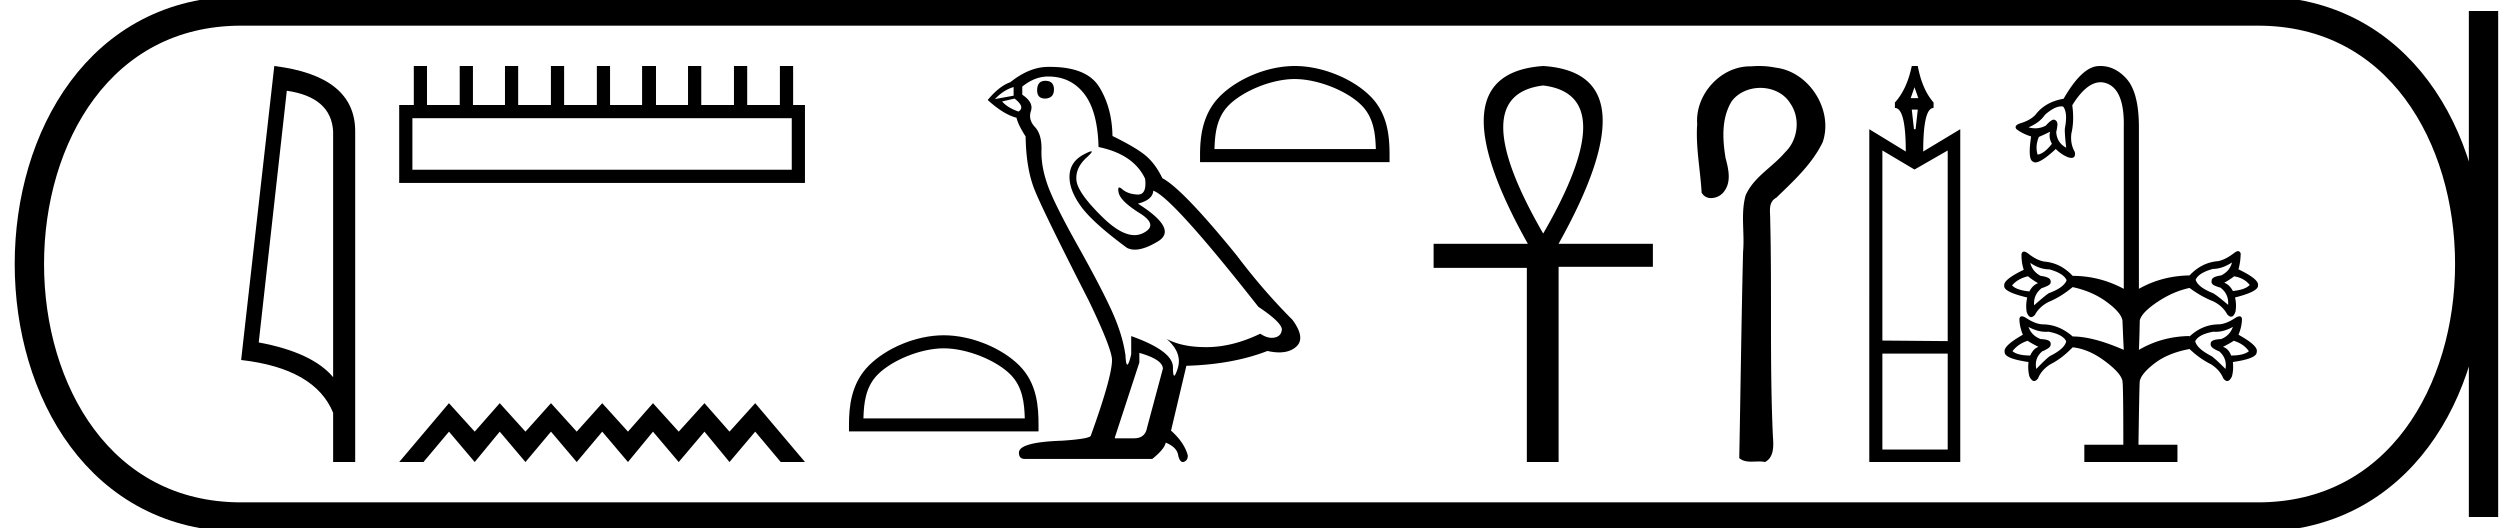 <svg xmlns="http://www.w3.org/2000/svg" width="85.222" height="18"><path d="M9.777 3.093q1.51.22 1.579 1.382v8.382q-.706-.843-2.536-1.184l.957-8.58zM9.35 2.25L8.22 12.272q2.52.289 3.136 1.8v1.678h.752V4.475q0-1.883-2.757-2.225zM26.99 4.03v1.756H14.058V4.03zM14.106 2.25v1.329h-.498v2.657H27.44V3.58h-.403V2.25h-.451v1.329h-1.115V2.25h-.451v1.329h-1.115V2.25h-.451v1.329h-1.092V2.25h-.474v1.329h-1.092V2.25h-.45v1.329H19.23V2.25h-.45v1.329h-1.116V2.25h-.45v1.329h-1.092V2.25h-.451v1.329h-1.115V2.25zM15.304 13.744l-1.696 2.006h.827l.87-1.036.877 1.036.853-1.036.877 1.036.87-1.036.877 1.036.87-1.036.877 1.036.853-1.036.877 1.036.878-1.036.853 1.036.877-1.036.87 1.036h.827l-1.697-2.006-.877.97-.853-.97-.878.97-.877-.97-.853.97-.877-.97-.87.97-.877-.97-.87.97-.877-.97-.853.97-.878-.97zM32.172 11.874c.794 0 1.789.408 2.27.89.421.42.477.98.492 1.498h-5.501c.015-.519.07-1.077.491-1.498.482-.482 1.453-.89 2.248-.89zm0-.445c-.943 0-1.957.436-2.552 1.03-.61.61-.679 1.413-.679 2.014v.234h6.461v-.234c0-.601-.046-1.404-.655-2.014-.595-.594-1.633-1.03-2.575-1.03z"/><path d="M35.633 2.755q-.278 0-.278.327 0 .278.278.278.295-.016.295-.31 0-.295-.295-.295zm-1.08.213v.294l-.637.115q.294-.311.638-.41zm.033.392q.377.295.131.442-.376-.131-.556-.344l.425-.098zm1.145-.752q.77 0 1.227.589.458.588.49 1.815 1.195.246 1.587 1.08.064.54-.243.54h-.018q-.327-.017-.516-.18-.068-.06-.103-.06-.06 0-.02.182.066.287.72.695.655.41.107.68-.136.066-.29.066-.465 0-1.092-.615-.835-.818-.884-1.243-.049-.425.344-.785.233-.214.16-.214-.05 0-.242.1-.474.245-.499.72-.024.474.376 1.038.401.564 1.579 1.431.12.063.272.063.324 0 .791-.284.687-.417-.687-1.284.507-.13.523-.441.638.212 3.583 3.958.785.523.801.769-.016.229-.245.278-.05.01-.1.01-.185 0-.391-.141-.916.442-1.775.458h-.09q-.798 0-1.325-.278.54.474.377.998-.08.253-.12.253-.044 0-.044-.286 0-.556-1.423-1.063v.621q-.084.352-.133.352-.047 0-.063-.319-.098-.703-.466-1.513-.368-.81-1.17-2.24-.801-1.432-1.022-2.062-.221-.63-.205-1.17.017-.539-.22-.793-.238-.253-.14-.548.099-.294-.294-.556v-.278q.425-.343.883-.343zm3.108 9.421q.802.23.802.54l-.54 2.012q-.066.36-.442.36h-.654v-.033l.834-2.552v-.327zM35.79 2.28h-.059q-.638 0-1.292.524-.376.13-.769.605.54.491.982.605.049.23.31.638.017 1.08.295 1.791.278.712 1.865 3.82.785 1.635.785 2.012 0 .572-.72 2.568 0 .114-.981.18-1.472.049-1.472.408 0 .213.196.213h4.35q.41-.327.459-.556.392.164.425.442.055.22.157.22.019 0 .04-.008.13-.049.13-.212-.114-.442-.572-.85l.523-2.21q1.587-.048 2.764-.506.218.049.4.049.364 0 .582-.196.327-.295-.131-.916-.998-.998-1.897-2.192-1.849-2.274-2.536-2.634-.229-.474-.548-.752-.319-.278-1.153-.687-.016-.965-.45-1.668-.423-.688-1.683-.688zM44.138 2.695c.795 0 1.79.408 2.271.89.421.42.476.979.492 1.497H41.4c.015-.518.07-1.077.491-1.498.482-.481 1.453-.89 2.247-.89zm0-.445c-.942 0-1.957.436-2.551 1.03-.61.61-.679 1.412-.679 2.013v.234h6.46v-.234c0-.6-.045-1.403-.655-2.013-.594-.594-1.632-1.03-2.575-1.03zM52.606 2.914q2.725.331 0 5.047-2.724-4.716 0-5.047zm0-.664q-3.772.262-.524 6.06H48.87v.821h3.178v6.619h1.083V9.096h3.214V8.31H53.13q3.249-5.815-.524-6.06zM59.962 2.25c-.09 0-.179.004-.268.012h-.042c-1.005 0-1.87.969-1.797 1.965-.055.784.108 1.558.151 2.338a.35.35 0 00.326.187.554.554 0 00.455-.245c.236-.33.132-.758.036-1.118-.106-.643-.145-1.359.208-1.936.228-.305.603-.457.977-.457.407 0 .814.18 1.029.541.345.506.252 1.241-.19 1.659-.427.505-1.067.838-1.341 1.464-.174.63-.028 1.288-.087 1.93-.056 2.342-.085 4.684-.13 7.027.122.101.264.12.411.12.086 0 .174-.006.26-.006.07 0 .14.004.206.019.319-.163.293-.573.27-.876-.113-2.457-.03-4.917-.092-7.375.006-.28-.085-.602.211-.762.59-.572 1.217-1.142 1.58-1.894.368-1.09-.457-2.397-1.6-2.536a2.837 2.837 0 00-.573-.057zM65.263 2.974l.13.372h-.26l.13-.372zm.112.762l-.075.668h-.055l-.075-.668zm1.02 1.392v6.5l-2.227-.019v-6.48l1.095.65 1.133-.65zm0 6.927v3.268h-2.227v-3.268zM65.17 2.25q-.167.798-.575 1.244v.186q.371 0 .371 1.485l-1.244-.76V15.75h3.101V4.404l-1.263.761q0-1.485.353-1.485v-.186q-.39-.446-.538-1.244zM70.268 3.627q.032 0 .062.006.163.206.06.738-.015.147.044.664-.325-.177-.34-.546.015-.03.037-.192.022-.163-.081-.207-.017-.011-.039-.011-.092 0-.271.203-.175.092-.362.092-.112 0-.228-.033.383-.162.56-.428.325-.286.558-.286zm-.38.862q-.06.192.059.413-.266.34-.488.369-.088-.295.045-.605.147-.06.383-.177zm6.272 4.93q.34.058.531.294-.147.163-.575.207-.118-.221-.295-.28.206-.118.34-.222zm-7.025 0q.118.103.34.235-.178.06-.296.28-.443-.043-.59-.206.206-.236.546-.31zm6.951-.473q-.073.295-.369.443-.324.044-.324.177-.03.118.118.177.147.059.177.059.295.221.266.59-.399-.34-.517-.398-.517-.207-.59-.458.103-.236.59-.369.31 0 .65-.221zm-6.877.015q.324.221.649.221.487.133.59.37-.088.25-.605.442-.118.074-.502.413-.03-.369.266-.59.03 0 .177-.067.148-.066.118-.17 0-.132-.34-.176-.28-.148-.353-.443zm5.416 2.494h.015zm-5.505.162q.133.089.369.207-.177.06-.28.295-.428 0-.606-.147.192-.251.517-.355zm7.025 0q.34.104.517.355-.177.147-.605.147-.089-.236-.28-.295.236-.118.368-.207zm-6.995-.472q.307.166.591.166.044 0 .087-.004.488.089.606.325-.045.251-.547.502-.118.074-.472.443-.074-.37.207-.605.03 0 .17-.082.14-.08.11-.199-.015-.118-.34-.133-.31-.118-.412-.413zm6.966 0q-.103.295-.399.413-.34.015-.354.133-.03.118.11.2.141.08.17.08.281.237.222.606-.369-.37-.487-.443-.487-.25-.546-.502.118-.236.62-.325.041.004.083.004.274 0 .58-.166zM71.598 2.25q-.04 0-.08.003-.553.037-1.173 1.114-.62.103-.96.546-.176.192-.53.295-.207.074-.119.192.207.162.502.251-.118.782.06.856.032.03.084.03.204 0 .697-.458.192.192.414.28.07.023.12.023.149 0 .116-.2-.163-.28-.118-.634.103-.428.03-.96.486-.784.964-.784.116 0 .23.046.591.237.562 1.491v5.505q-.827-.442-1.742-.442-.413-.443-.974-.488-.251-.044-.531-.265-.096-.074-.155-.074-.06 0-.082.074-.014.265.074.546-.708.34-.664.546-.03.207.782.398-.059.266-.015.502.062.167.15.167.059 0 .13-.078.149-.28.473-.443.399-.162.812-.502.679.148 1.166.51.487.361.531.627.03.723.045 1.003-1.048-.457-1.742-.457-.472-.413-1.033-.413-.251-.015-.561-.222-.085-.052-.139-.052-.066 0-.082.082 0 .265.118.546-.68.384-.62.59-.015.222.812.34-.03.25.029.487.077.161.163.161.063 0 .132-.088.118-.295.428-.487.384-.191.753-.575.546.059 1.1.472.553.413.597.679.03.133.03 2.17h-1.329v.59h3.174v-.59h-1.329q.03-2.037.045-2.17.059-.266.516-.612.458-.347 1.181-.48.34.325.723.516.31.192.428.487.07.088.133.088.086 0 .162-.161.06-.236.03-.487.826-.118.812-.34.073-.206-.62-.59.118-.28.118-.546-.017-.082-.083-.082-.053 0-.139.052-.31.207-.56.222-.561 0-1.004.413l-.015-.015q-.936.018-1.712.472.015-.265.03-1.003.059-.266.597-.628.54-.361 1.1-.48.398.296.812.458.324.163.472.443.072.078.132.078.087 0 .148-.166.045-.237-.014-.488.811-.206.782-.413.044-.206-.664-.546.074-.28.074-.546-.03-.074-.089-.074t-.148.074q-.295.221-.53.266-.562.044-.975.487-.945.015-1.727.457V4.341q0-1.18-.42-1.653-.39-.438-.895-.438z"/><path d="M8.22.375c-9.625 0-9.625 17.25 0 17.25M8.22.375h68.752M8.22 17.625h68.752M84.66.375v17.25M76.972.375c9.625 0 9.625 17.25 0 17.25" fill="none" stroke="#000"/></svg>